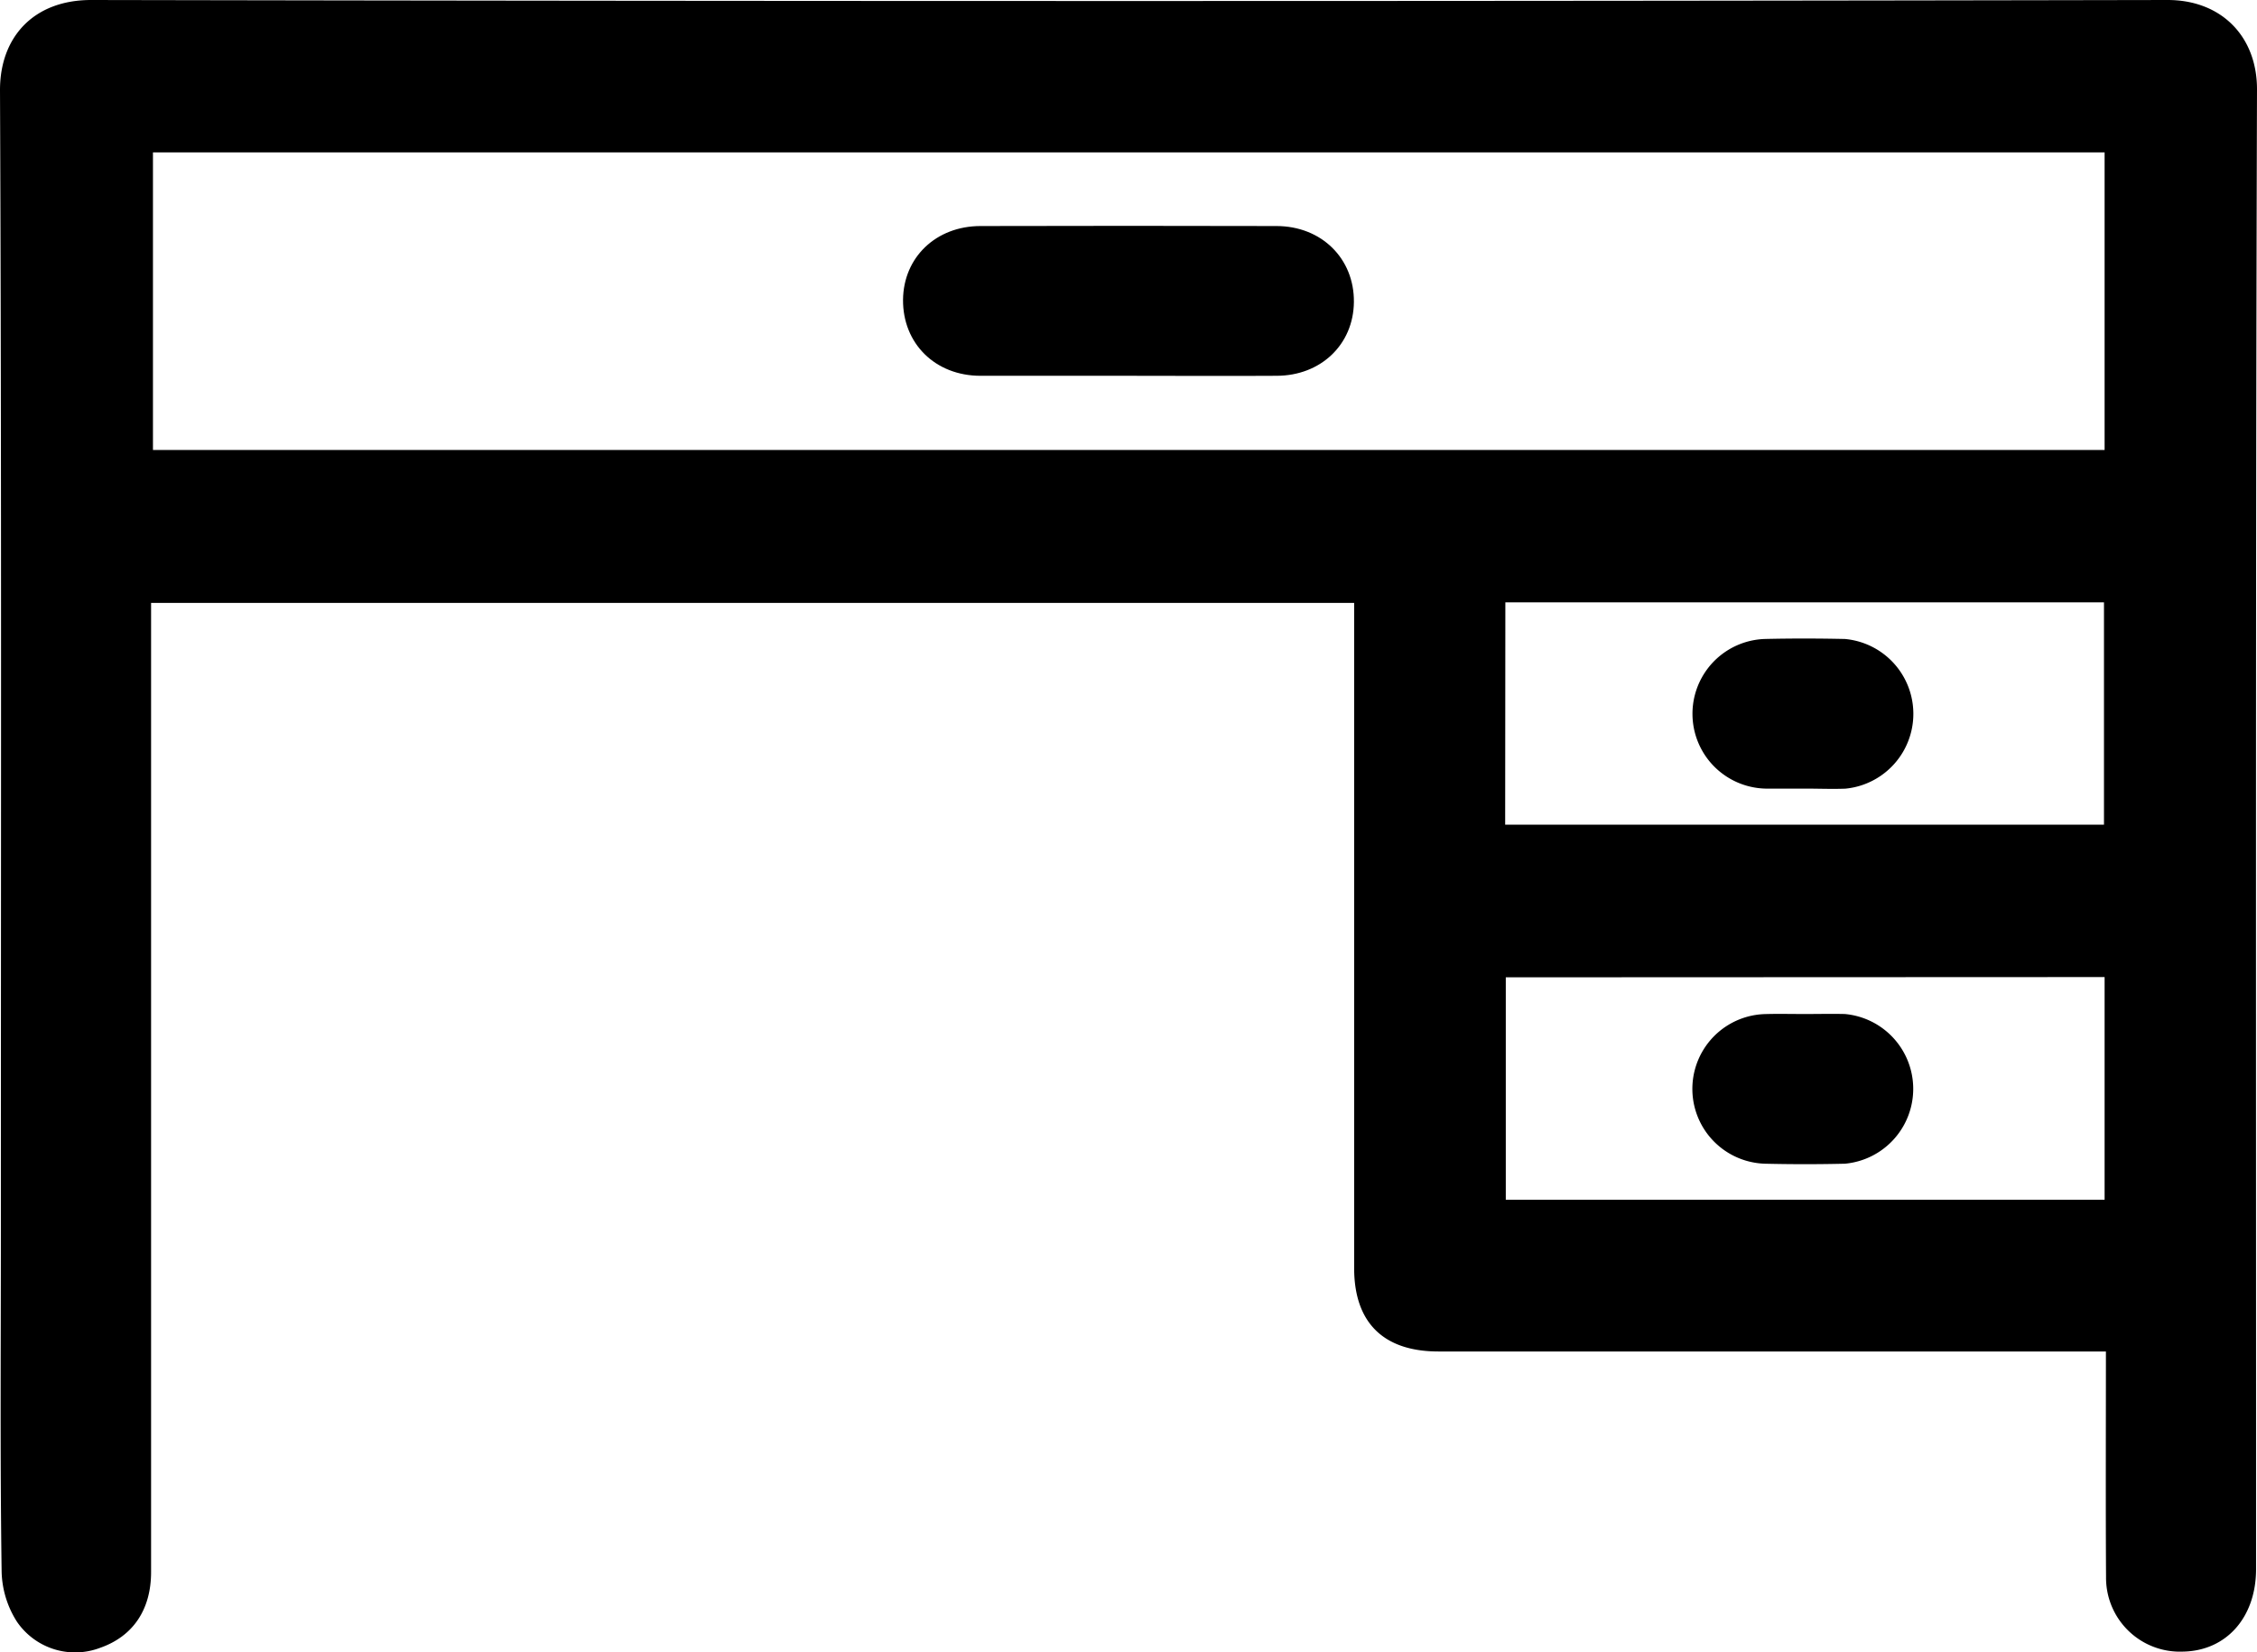 <svg xmlns="http://www.w3.org/2000/svg" viewBox="0 0 360.33 263.79"><g id="Layer_2" data-name="Layer 2"><g id="Layer_1-2" data-name="Layer 1"><path d="M336.21,215.78H229.65c-8.79,0-13.46-4.62-13.46-13.31q0-50.71,0-101.45V96.26H24.12v4.24q0,75.26,0,150.5c0,6-2.89,10.27-8.15,12.1a11.25,11.25,0,0,1-13.27-4.18,15.5,15.5,0,0,1-2.44-8C0,232.87.14,214.78.14,196.68.14,135.91.26,75.13,0,14.36,0,5.93,5.36,0,14.55,0Q180.32.32,346.07,0c8.56,0,14.28,5.81,14.26,14.29-.24,78.75-.14,157.49-.15,236.24,0,7.73-4.77,13.07-11.71,13.17a11.79,11.79,0,0,1-12.24-11.88C336.16,240,336.21,228.14,336.21,215.78ZM336,24.33H24.42V71.84H336Zm-95.7,107.34H335.9V96.17H240.33Zm.1,24.37v35.51H336V156Z"/><path d="M180.16,60c-7.87,0-15.75,0-23.62,0-7.25,0-12.43-5.18-12.37-12.15.07-6.75,5.25-11.75,12.36-11.76q23.63-.06,47.25,0c7.21,0,12.44,5.2,12.37,12.13C216.09,55,210.87,60,203.79,60,195.92,60.05,188,60,180.16,60Z"/><path d="M288.22,125.91c-2.12,0-4.25,0-6.37,0a11.95,11.95,0,0,1-.08-23.89c4.24-.1,8.5-.09,12.75,0a12,12,0,0,1,.08,23.9C292.48,126,290.35,125.91,288.22,125.91Z"/><path d="M288.17,161.9c2.12,0,4.25-.05,6.37,0a12,12,0,0,1,0,23.9q-6.37.15-12.75,0a11.95,11.95,0,0,1,0-23.89C283.92,161.85,286,161.9,288.17,161.9Z"/></g></g></svg>
